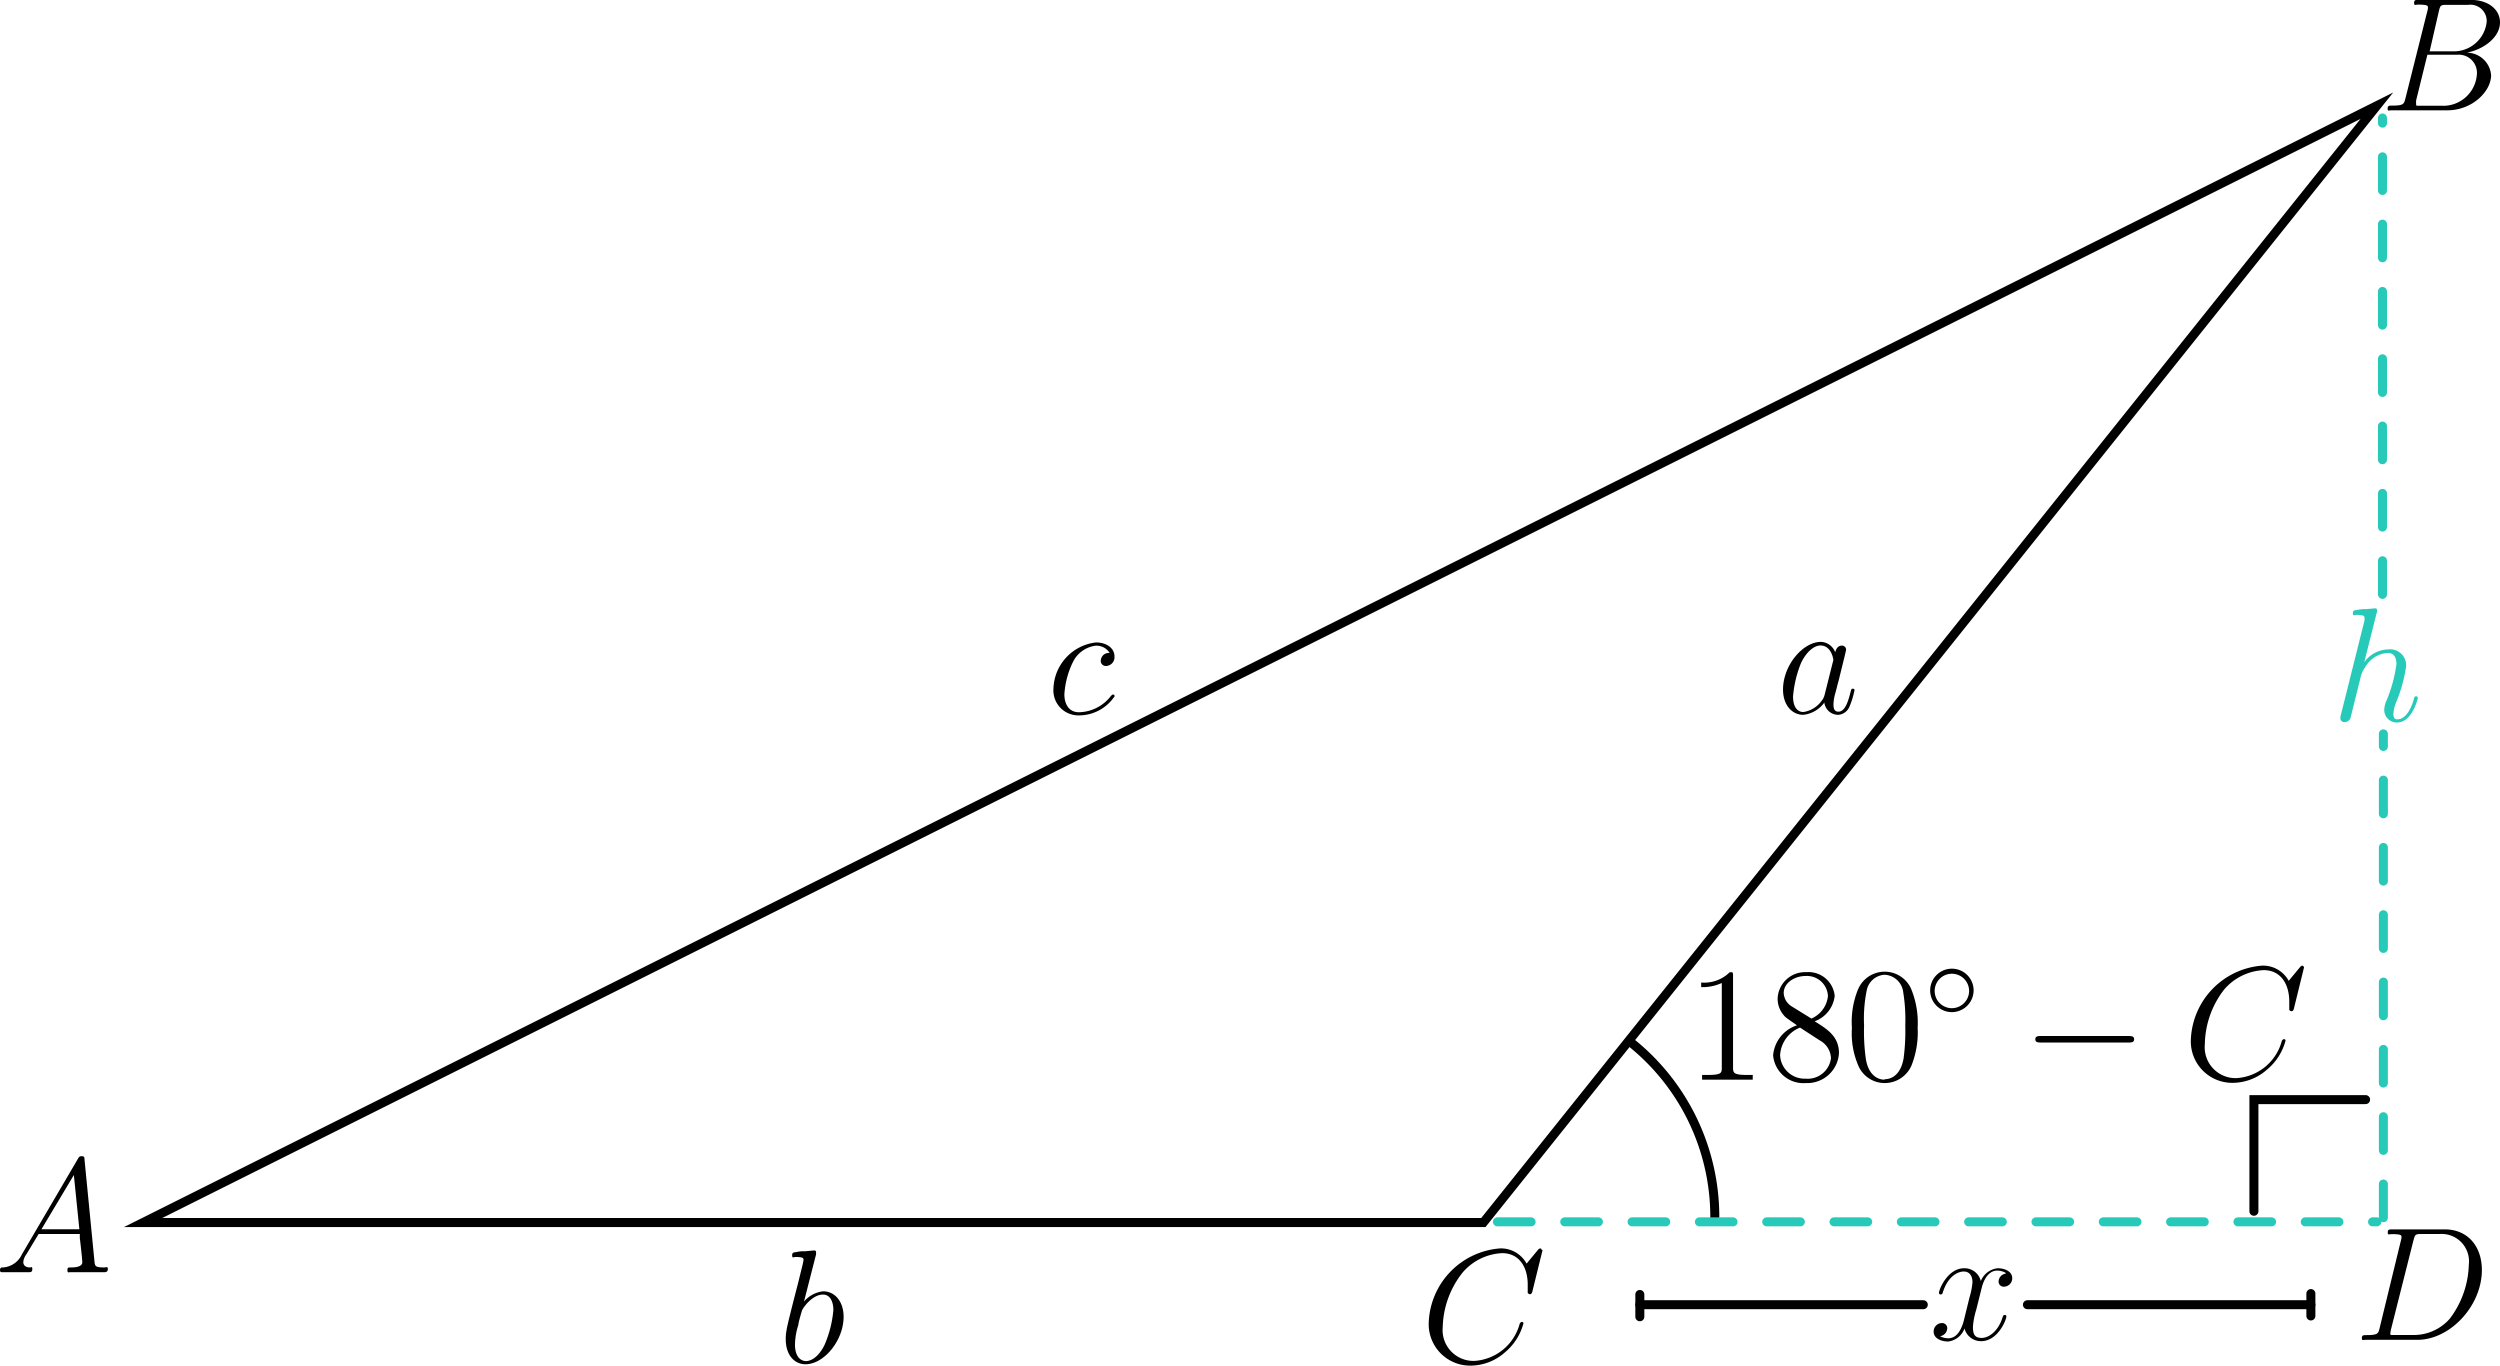 <svg id="Layer_1" data-name="Layer 1" xmlns="http://www.w3.org/2000/svg" viewBox="0 0 222.08 121.32"><defs><style>.cls-1,.cls-2,.cls-3{fill:none;stroke-linecap:round;stroke-miterlimit:10;}.cls-1,.cls-2{stroke:#000;}.cls-1,.cls-3{stroke-width:0.8px;}.cls-2{stroke-width:0.4px;}.cls-3{stroke:#27c9b8;stroke-dasharray:2.99 2.99;}.cls-4{fill:#27c9b8;}</style></defs><title>CosAndSin.17</title><polygon class="cls-1" points="12.71 108.6 131.77 108.6 211.14 9.39 12.71 108.6"/><path class="cls-2" d="M140.49,112.62" transform="translate(-6.49 -4.09)"/><path class="cls-1" d="M158.82,112.19a19.84,19.84,0,0,0-7.44-15.49" transform="translate(-6.49 -4.09)"/><path d="M160.44,90.79c0-.33,0-.34-.29-.34a3.22,3.22,0,0,1-2.54.92v.41a4.12,4.12,0,0,0,1.83-.37v7.48c0,.52,0,.69-1.3.69h-.45V100c.39,0,1.78,0,2.26,0s1.85,0,2.24,0v-.42h-.45c-1.26,0-1.3-.17-1.3-.69v-8.1" transform="translate(-6.49 -4.09)"/><path d="M166.4,95.38l1.74,1.13a1.88,1.88,0,0,1,1,1.57,2.08,2.08,0,0,1-2.25,1.83,2.18,2.18,0,0,1-2.27-2.08,2.81,2.81,0,0,1,1.75-2.45m-.67-1.86a1.48,1.48,0,0,1-.76-1.21c0-.93,1-1.52,1.93-1.52a1.87,1.87,0,0,1,2,1.78,2.44,2.44,0,0,1-1.47,2Zm2,1.29a2.73,2.73,0,0,0,1.77-2.25,2.34,2.34,0,0,0-2.53-2.11,2.44,2.44,0,0,0-2.54,2.35,2.24,2.24,0,0,0,.54,1.47c.16.19.17.2,1.18.9A3.09,3.09,0,0,0,164,97.83a2.7,2.7,0,0,0,2.91,2.47,2.82,2.82,0,0,0,2.94-2.68C169.84,96.15,168.8,95.5,167.68,94.81Z" transform="translate(-6.49 -4.09)"/><path d="M173.9,100c-.46,0-1.39-.25-1.66-1.82a17.46,17.46,0,0,1-.16-3,12.58,12.58,0,0,1,.23-3.09,1.72,1.72,0,0,1,1.59-1.41,1.75,1.75,0,0,1,1.66,1.57,15.17,15.17,0,0,1,.18,2.93,18.67,18.67,0,0,1-.15,2.93c-.28,1.58-1.18,1.85-1.69,1.85m2.94-4.61a7.91,7.91,0,0,0-.59-3.44,2.57,2.57,0,0,0-4.72.1A7.62,7.62,0,0,0,171,95.4a7.24,7.24,0,0,0,.62,3.47,2.55,2.55,0,0,0,2.29,1.43,2.59,2.59,0,0,0,2.39-1.58A8,8,0,0,0,176.84,95.4Z" transform="translate(-6.49 -4.09)"/><path d="M179.88,93.65a1.53,1.53,0,1,1,1.53-1.53,1.54,1.54,0,0,1-1.53,1.53m1.93-1.53A1.93,1.93,0,1,0,179.88,94,1.94,1.94,0,0,0,181.81,92.12Z" transform="translate(-6.49 -4.09)"/><path d="M195.57,96.7c.24,0,.5,0,.5-.29s-.26-.29-.5-.29h-7.78c-.24,0-.5,0-.5.29s.26.29.5.29h7.78" transform="translate(-6.49 -4.09)"/><path d="M211.13,90a.12.12,0,0,0-.13-.13s-.08,0-.2.14l-1,1.21a2.59,2.59,0,0,0-2.37-1.35,6.86,6.86,0,0,0-6.32,6.52,3.68,3.68,0,0,0,3.78,3.89,4.63,4.63,0,0,0,3-1.19,5,5,0,0,0,1.63-2.56c0-.13-.12-.13-.16-.13s-.14.09-.17.15a4.45,4.45,0,0,1-4,3.31,2.74,2.74,0,0,1-2.84-3A8.11,8.11,0,0,1,204.06,92a4.92,4.92,0,0,1,3.51-1.73c1.58,0,2.28,1.31,2.28,2.78,0,.37,0,.69,0,.74s.14.13.19.13.17,0,.23-.27l.9-3.66" transform="translate(-6.49 -4.09)"/><path d="M10.17,113.29l2.88-4.82.49,4.82Zm-1.73,2.22a2,2,0,0,1-1.68,1.17c-.16,0-.27,0-.27.28a.15.15,0,0,0,.17.14l1.16,0,1.28,0c.09,0,.26,0,.26-.27s-.11-.15-.2-.15c-.33,0-.6-.14-.6-.48a1.3,1.3,0,0,1,.27-.68l1.09-1.81h3.66c0,.13,0,.25,0,.37.05.38.22,1.87.22,2.14,0,.44-.73.46-1,.46s-.32,0-.32.26.13.16.22.16l.77,0h.82c.88,0,1.51,0,1.52,0s.26,0,.26-.27-.13-.15-.34-.15c-.79,0-.81-.13-.85-.56l-.88-9c0-.29-.08-.32-.24-.32s-.23,0-.36.25Z" transform="translate(-6.49 -4.09)"/><path d="M143.43,115.12a.12.12,0,0,0-.13-.13s-.08,0-.2.14l-1,1.21a2.59,2.59,0,0,0-2.37-1.35,6.86,6.86,0,0,0-6.32,6.52,3.68,3.68,0,0,0,3.78,3.89,4.63,4.63,0,0,0,3-1.19,5,5,0,0,0,1.63-2.56c0-.13-.12-.13-.16-.13s-.14.09-.17.15a4.45,4.45,0,0,1-4,3.31,2.74,2.74,0,0,1-2.84-3,8.11,8.11,0,0,1,1.76-4.84,4.92,4.92,0,0,1,3.51-1.73c1.58,0,2.28,1.31,2.28,2.78,0,.37,0,.69,0,.74s.14.13.19.13.17,0,.23-.27l.9-3.66" transform="translate(-6.49 -4.09)"/><path d="M223.54,13.48h-2.25c-.16,0-.17,0-.17-.16a2,2,0,0,1,0-.31l1-4.06h2.7a1.61,1.61,0,0,1,1.7,1.7,3,3,0,0,1-3,2.84m2.05-4.71c1.56-.29,3-1.38,3-2.7,0-1.12-1-2-2.61-2h-4.61c-.28,0-.41,0-.41.27s.13.15.35.15c.88,0,.88.11.88.27a1.21,1.21,0,0,1-.06.33l-1.94,7.73c-.13.5-.16.64-1.16.64-.28,0-.42,0-.42.26s.08.16.37.16h4.93c2.2,0,3.89-1.67,3.89-3.12A2.17,2.17,0,0,0,225.59,8.77Zm-2.43-3.7c.13-.54.18-.56.74-.56h1.87A1.45,1.45,0,0,1,227.39,6a2.93,2.93,0,0,1-3,2.65h-2.07Z" transform="translate(-6.49 -4.09)"/><path d="M220.89,114.27c.13-.54.18-.56.74-.56h1.58a2.43,2.43,0,0,1,2.59,2.71,8.3,8.3,0,0,1-1.68,4.8,4.24,4.24,0,0,1-3.15,1.46H219c-.16,0-.17,0-.17-.16a2.19,2.19,0,0,1,.05-.31l2-7.93m-3,7.77c-.12.5-.15.64-1.16.64-.27,0-.42,0-.42.26s.09.16.38.16h4.55c2.9,0,5.73-3,5.73-6.21,0-2.06-1.23-3.6-3.29-3.6H219c-.27,0-.4,0-.4.27s.13.15.35.15c.87,0,.87.11.87.27a1.21,1.21,0,0,1-.06.33Z" transform="translate(-6.49 -4.09)"/><path d="M169.54,62.11a1.41,1.41,0,0,0-1.29-1c-1.62,0-3.37,2.1-3.37,4.23,0,1.42.83,2.25,1.8,2.25a2.67,2.67,0,0,0,1.87-1.09,1.24,1.24,0,0,0,1.25,1.09,1.18,1.18,0,0,0,1-.77,7.46,7.46,0,0,0,.43-1.42.13.13,0,0,0-.15-.13c-.13,0-.14.07-.2.28-.21.85-.49,1.76-1.08,1.76-.41,0-.44-.38-.44-.66a4,4,0,0,1,.17-1c.1-.36.17-.68.29-1.1.53-2.15.66-2.67.66-2.75a.36.36,0,0,0-.37-.36c-.46,0-.58.5-.61.67m-.92,3.68a1.27,1.27,0,0,1-.27.55,2.42,2.42,0,0,1-1.62,1c-.59,0-.92-.53-.92-1.38a10.07,10.07,0,0,1,.72-3c.49-1,1.16-1.53,1.72-1.53.95,0,1.14,1.18,1.14,1.3l-.06.23Z" transform="translate(-6.49 -4.09)"/><path d="M105.12,62.1a.76.76,0,0,0-.61.17.79.79,0,0,0-.24.52.45.45,0,0,0,.49.46.78.78,0,0,0,.73-.86c0-.69-.66-1.23-1.65-1.23a4.26,4.26,0,0,0-3.77,4.1,2.22,2.22,0,0,0,2.25,2.38,3.81,3.81,0,0,0,3.19-1.71.17.17,0,0,0-.15-.15s-.06,0-.19.14a3.67,3.67,0,0,1-2.83,1.44c-1,0-1.3-.87-1.3-1.58a7.63,7.63,0,0,1,.76-2.88,2.62,2.62,0,0,1,2-1.45,1.39,1.39,0,0,1,1.27.65" transform="translate(-6.49 -4.09)"/><path d="M78.11,125c-.46,0-1-.35-1-1.47a6,6,0,0,1,.3-1.75c0-.19.27-1.11.33-1.29s.88-1.4,1.86-1.4c.63,0,.92.63.92,1.38a10,10,0,0,1-.77,3.06c-.36.78-1,1.47-1.68,1.47m.91-9.47a1.24,1.24,0,0,0,0-.22c0-.14-.14-.14-.17-.14l-.79.07c-.25,0-.46,0-.72.06s-.44,0-.44.3.14.15.28.15c.73,0,.73.12.73.27a7.72,7.72,0,0,1-.17.77l-.34,1.38c-.15.58-1,3.84-1,4.1a3.74,3.74,0,0,0-.07.79c0,1.46.82,2.22,1.75,2.22,1.67,0,3.39-2.14,3.39-4.22,0-1.32-.75-2.26-1.82-2.26a2.63,2.63,0,0,0-1.7.91Z" transform="translate(-6.49 -4.09)"/><line class="cls-3" x1="211.64" y1="52.8" x2="211.64" y2="10.48"/><line class="cls-3" x1="133.02" y1="108.54" x2="211.14" y2="108.54"/><path class="cls-4" d="M217.64,58.49a1.24,1.24,0,0,0,0-.22c0-.14-.14-.14-.17-.14l-.79.07c-.25,0-.46,0-.72.06s-.46,0-.46.3.11.15.31.15c.71,0,.72.12.72.27a1.19,1.19,0,0,1,0,.24l-2.08,8.32a1,1,0,0,0-.06.33.35.35,0,0,0,.39.37.58.58,0,0,0,.5-.34l.65-2.6c.07-.32.16-.62.23-.93a2.44,2.44,0,0,1,.43-1,2.49,2.49,0,0,1,2-1.28c.58,0,.78.43.78,1a12.79,12.79,0,0,1-.88,3.23,2.08,2.08,0,0,0-.2.79,1.11,1.11,0,0,0,1.14,1.16c1.33,0,1.84-2.11,1.84-2.19a.13.13,0,0,0-.15-.13c-.13,0-.14,0-.21.28-.34,1.15-.87,1.76-1.44,1.76-.14,0-.37,0-.37-.48a3.21,3.21,0,0,1,.23-1,13.3,13.3,0,0,0,.9-3.22,1.42,1.42,0,0,0-1.59-1.51,2.67,2.67,0,0,0-2.13,1.14l1.11-4.41" transform="translate(-6.49 -4.09)"/><polyline class="cls-1" points="200.22 107.6 200.22 97.68 210.14 97.68"/><line class="cls-3" x1="211.72" y1="108.17" x2="211.72" y2="65.19"/><line class="cls-1" x1="145.67" y1="116.97" x2="145.67" y2="114.99"/><line class="cls-1" x1="205.28" y1="116.9" x2="205.28" y2="114.91"/><path d="M184.67,117.23a.72.72,0,0,0-.64.7.45.45,0,0,0,.48.46.75.75,0,0,0,.73-.76c0-.61-.69-.88-1.29-.88a1.83,1.83,0,0,0-1.5,1.14,1.49,1.49,0,0,0-1.48-1.14c-1.46,0-2.24,1.88-2.24,2.2a.15.15,0,0,0,.16.13.17.17,0,0,0,.17-.14c.49-1.6,1.46-1.9,1.87-1.9.65,0,.78.6.78.95a6.21,6.21,0,0,1-.26,1.33l-.49,2c-.21.86-.63,1.65-1.39,1.65a1.54,1.54,0,0,1-.74-.18.75.75,0,0,0,.64-.71.46.46,0,0,0-.49-.46.75.75,0,0,0-.72.76c0,.61.68.88,1.29.88A1.77,1.77,0,0,0,181,122.1a1.51,1.51,0,0,0,1.48,1.13c1.47,0,2.24-1.88,2.24-2.2a.13.13,0,0,0-.14-.13c-.13,0-.14.07-.19.19-.39,1.26-1.22,1.85-1.87,1.85s-.77-.37-.77-1a6.63,6.63,0,0,1,.29-1.49l.5-2c.22-.86.7-1.49,1.36-1.49a1.54,1.54,0,0,1,.74.19" transform="translate(-6.49 -4.09)"/><line class="cls-1" x1="180.1" y1="115.9" x2="205.28" y2="115.9"/><line class="cls-1" x1="145.67" y1="115.9" x2="170.85" y2="115.9"/></svg>